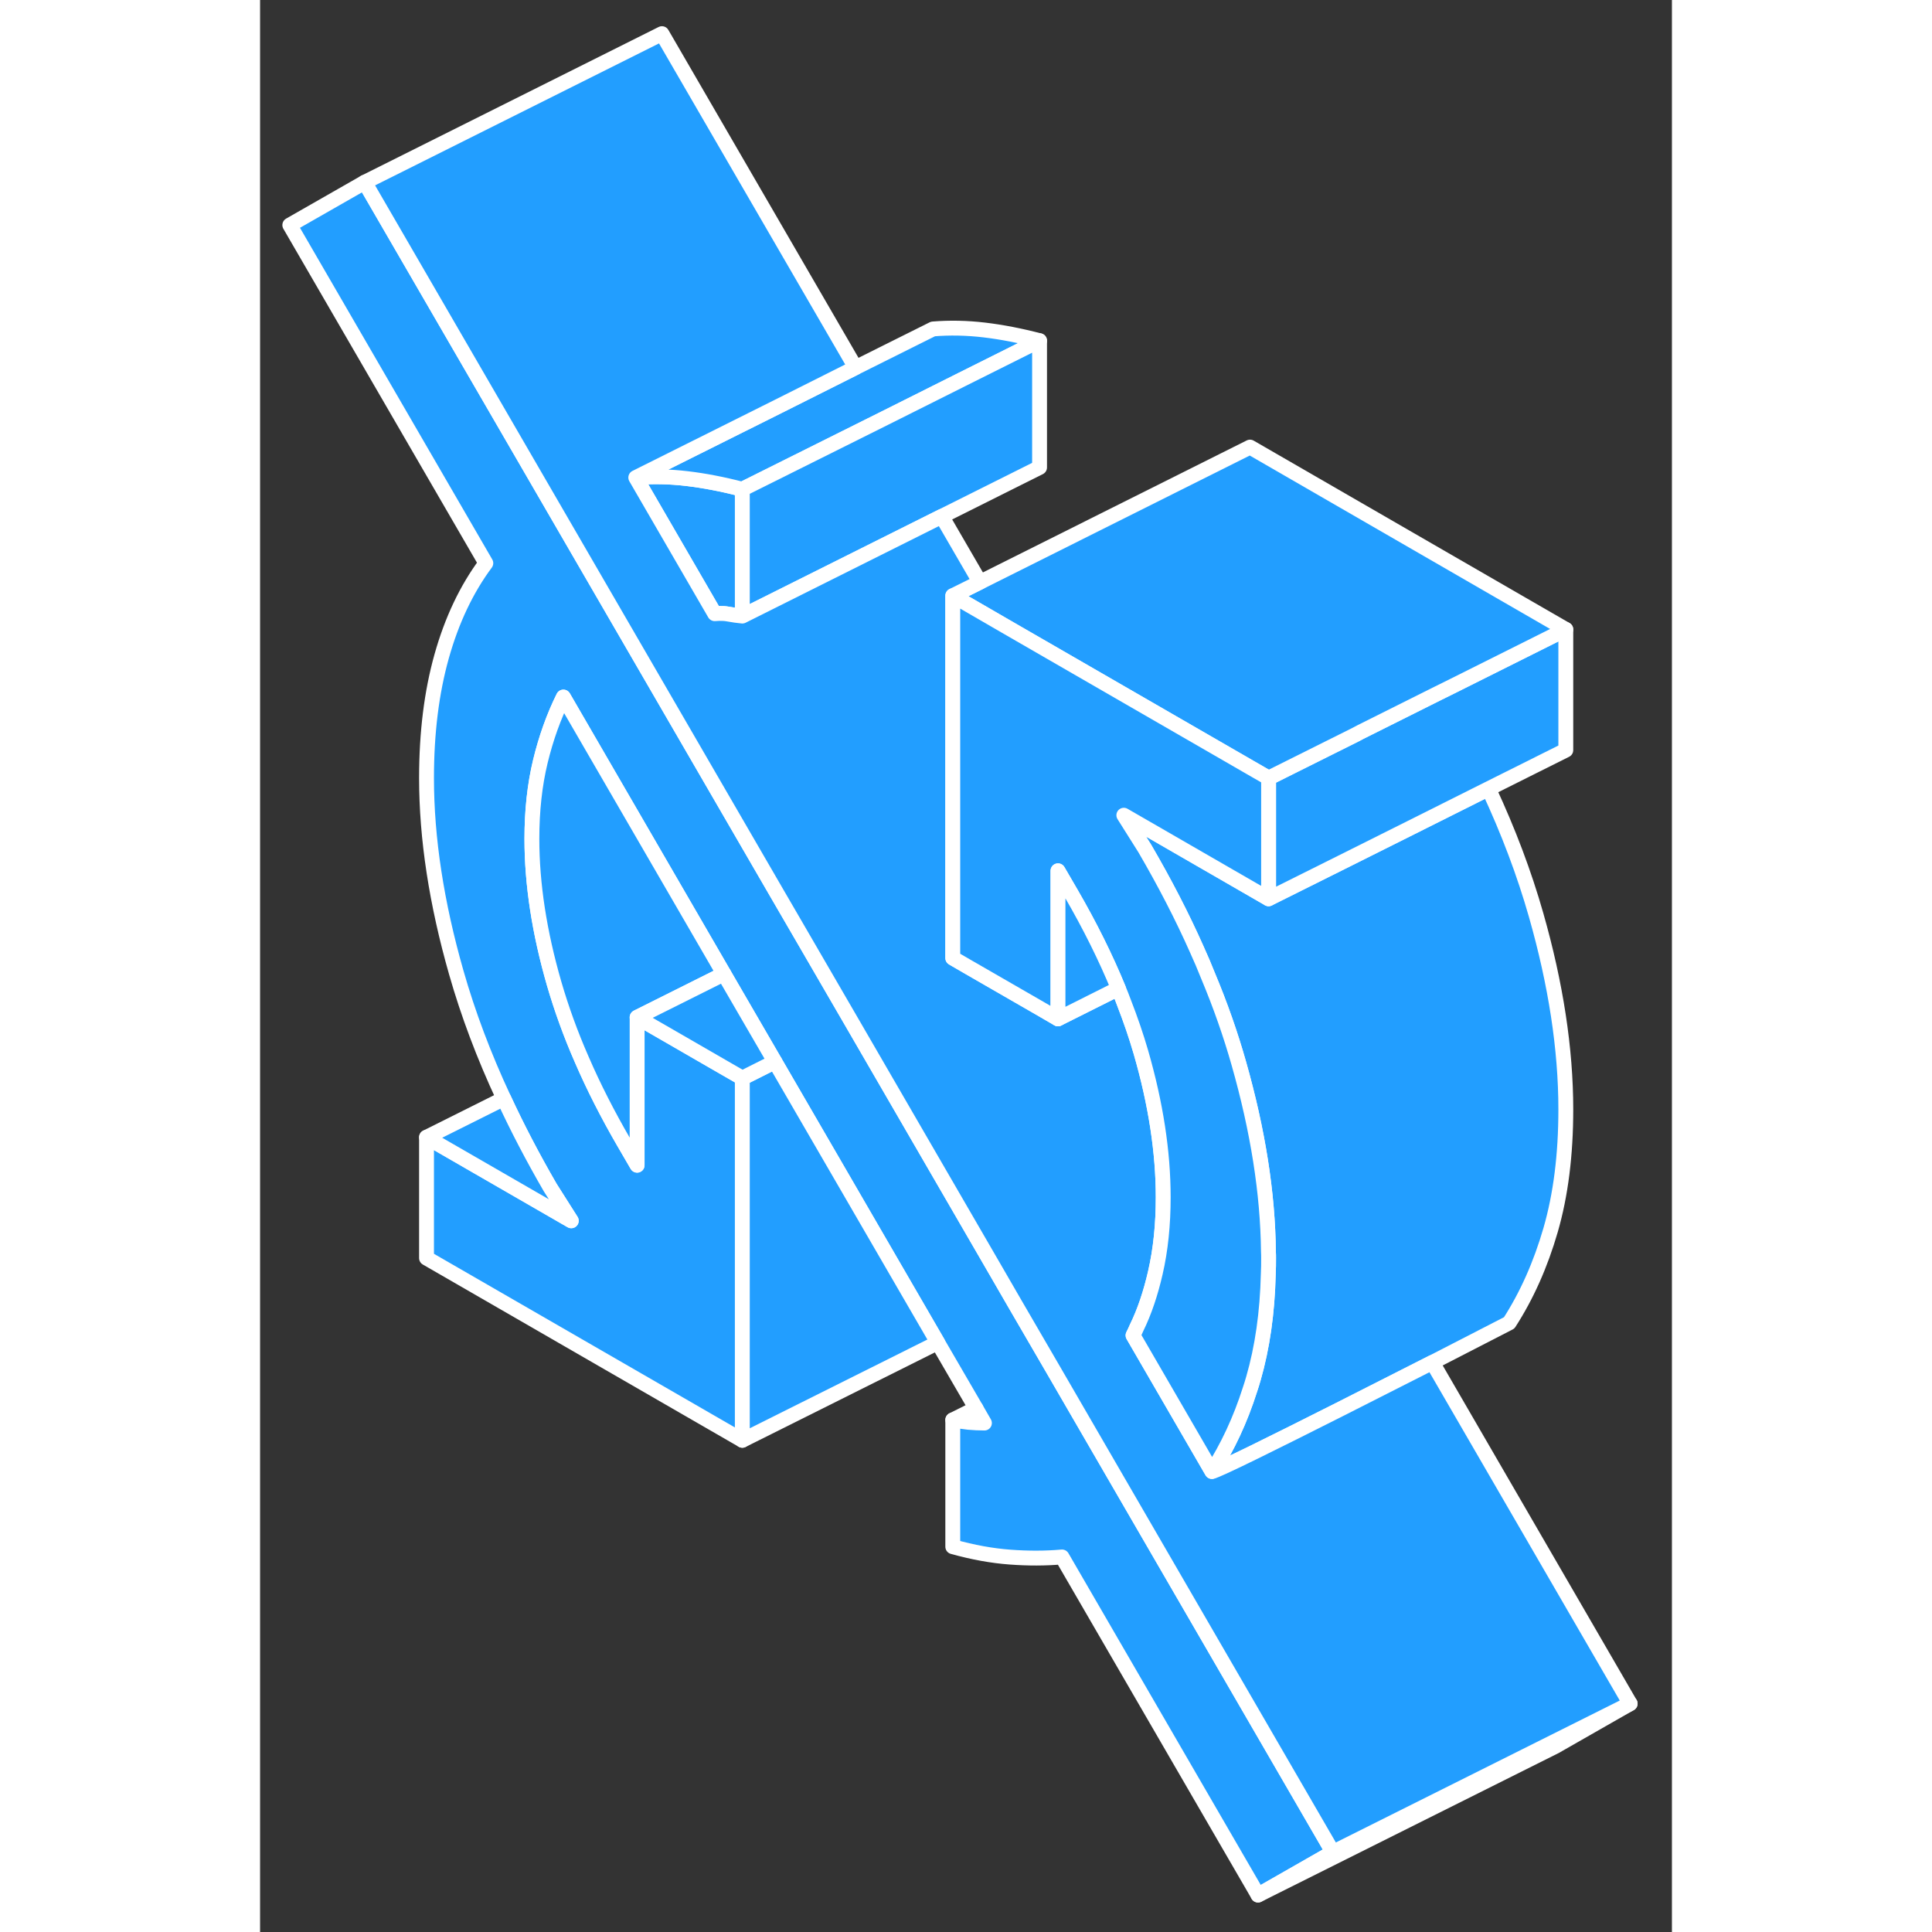 <svg width="48" height="48" viewBox="0 0 95 130" fill="#229EFF" xmlns="http://www.w3.org/2000/svg" stroke-width="1px" stroke-linecap="round" stroke-linejoin="round"><rect x="0" y="0" width="95" height="130" fill="#333333" stroke="none"/><path d="M72.19 124.634L67.15 127.514L53.96 104.764C52.84 104.864 51.67 104.864 50.46 104.774C49.25 104.684 47.97 104.454 46.61 104.074V95.544C46.97 95.614 47.32 95.664 47.67 95.704C48.03 95.734 48.38 95.754 48.74 95.754L48.17 94.764L45.6 90.344L39.17 79.254L34.64 71.444L32.08 67.034L31.21 65.534L20.41 46.904C19.76 48.214 19.24 49.664 18.86 51.234C18.48 52.804 18.29 54.544 18.29 56.444C18.29 59.484 18.79 62.734 19.79 66.194C20.28 67.874 20.89 69.574 21.65 71.304C22.44 73.134 23.39 74.994 24.48 76.874L25.37 78.404V68.454L26.28 68.984L31.2 71.824L32.45 72.544V96.914L11.2 84.654V76.524L20.94 82.144L19.52 79.904C18.35 77.884 17.31 75.894 16.4 73.924C15.05 71.034 13.99 68.204 13.2 65.434C11.87 60.774 11.2 56.414 11.2 52.354C11.2 49.304 11.54 46.574 12.22 44.154C12.9 41.734 13.89 39.644 15.19 37.894L2 15.144L7.04 12.264L34.77 60.094L36.42 62.934L39.85 68.844L49.25 85.064L50.8 87.744L53.37 92.164L72.19 124.634Z" stroke="white" stroke-linejoin="round"/><path d="M32.45 32.924V41.454C32.15 41.424 31.84 41.384 31.52 41.324C31.42 41.304 31.32 41.294 31.22 41.284C31 41.274 30.79 41.274 30.59 41.294L25.28 32.134C26.4 32.044 27.55 32.064 28.73 32.204C29.91 32.344 31.15 32.584 32.45 32.924Z" stroke="white" stroke-linejoin="round"/><path d="M92.19 114.634L87.15 117.514L67.15 127.514L72.19 124.634L86.99 117.234L92.19 114.634Z" stroke="white" stroke-linejoin="round"/><path d="M87.86 74.654C87.86 77.704 87.52 80.394 86.84 82.754C86.16 85.104 85.23 87.184 84.05 89.014C84.05 89.014 81.84 90.154 78.88 91.674C76.98 92.634 74.77 93.764 72.65 94.834C68.35 97.004 64.39 98.974 64.05 99.014C65.1 97.374 65.96 95.544 66.61 93.494C66.69 93.254 66.77 93.004 66.84 92.754C67.44 90.674 67.78 88.334 67.84 85.714C67.86 85.364 67.86 85.014 67.86 84.654C67.86 84.514 67.86 84.374 67.85 84.224C67.81 80.284 67.14 76.064 65.86 71.564C65.31 69.624 64.62 67.644 63.78 65.644C63.55 65.064 63.3 64.474 63.03 63.884C62.04 61.654 60.87 59.394 59.53 57.094L58.12 54.854L67.86 60.474L72.77 58.024L73.69 57.564L77.41 55.704L82.66 53.074C84.01 55.964 85.07 58.794 85.86 61.564C87.19 66.224 87.86 70.594 87.86 74.654Z" stroke="white" stroke-linejoin="round"/><path d="M87.86 42.354V50.474L82.66 53.074L77.41 55.704L73.69 57.564L72.77 58.024L67.86 60.474V52.354L73.69 49.444L74.07 49.244L79.25 46.654L80.32 46.124L87.86 42.354Z" stroke="white" stroke-linejoin="round"/><path d="M52.45 22.924L47.25 25.524L42.04 28.134L32.64 32.824L32.45 32.924C31.15 32.584 29.91 32.344 28.73 32.204C27.55 32.064 26.4 32.044 25.28 32.134L34.87 27.344L40.07 24.734L45.28 22.134C46.4 22.044 47.55 22.064 48.73 22.204C49.91 22.344 51.15 22.584 52.45 22.924Z" stroke="white" stroke-linejoin="round"/><path d="M52.45 22.924V31.454L45.87 34.744L40.67 37.344L40.07 37.644L32.45 41.454V32.924L32.64 32.834V32.824L42.04 28.134L47.25 25.524L52.45 22.924Z" stroke="white" stroke-linejoin="round"/><path d="M87.86 42.354L80.32 46.124L79.25 46.654L74.07 49.244L73.69 49.444L67.86 52.354L66.61 51.634L50.15 42.134L46.61 40.084L48.44 39.174L66.61 30.084L87.86 42.354Z" stroke="white" stroke-linejoin="round"/><path d="M92.19 114.634L86.99 117.234L72.19 124.634L53.37 92.164L50.8 87.744L49.25 85.064L39.85 68.844L36.42 62.934L34.77 60.094L7.04 12.264L27.04 2.264L40.07 24.734L34.87 27.344L25.28 32.134L30.59 41.294C30.79 41.274 31 41.274 31.22 41.284C31.32 41.294 31.42 41.304 31.52 41.324C31.84 41.384 32.15 41.424 32.45 41.454L40.07 37.644L40.67 37.344L45.87 34.744L48.44 39.174L46.61 40.084V64.464L47.54 65.004L52.45 67.834L53.69 68.554L57.62 66.584L57.76 66.524C57.89 66.844 58.02 67.154 58.13 67.464C58.57 68.594 58.95 69.704 59.27 70.804C60.27 74.264 60.77 77.514 60.77 80.564C60.77 82.394 60.6 84.084 60.24 85.644C59.93 86.994 59.52 88.244 58.97 89.364C58.9 89.534 58.82 89.694 58.74 89.854L64.05 99.014C64.39 98.974 68.35 97.004 72.65 94.834C74.77 93.764 76.98 92.634 78.88 91.674L92.19 114.634Z" stroke="white" stroke-linejoin="round"/><path d="M67.86 60.474L58.12 54.854L59.53 57.094C60.87 59.394 62.04 61.654 63.03 63.884C63.3 64.474 63.55 65.064 63.78 65.644C64.62 67.644 65.31 69.624 65.86 71.564C67.14 76.064 67.81 80.284 67.85 84.224C67.86 84.374 67.86 84.514 67.86 84.654C67.86 85.014 67.86 85.364 67.84 85.714C67.78 88.334 67.44 90.674 66.84 92.754C66.77 93.004 66.69 93.254 66.61 93.494C65.96 95.544 65.1 97.374 64.05 99.014L58.74 89.854C58.82 89.694 58.9 89.534 58.97 89.364C59.52 88.244 59.93 86.994 60.24 85.644C60.6 84.084 60.77 82.394 60.77 80.564C60.77 77.514 60.27 74.264 59.27 70.804C58.95 69.704 58.57 68.594 58.13 67.464C58.02 67.154 57.89 66.844 57.76 66.524C56.9 64.434 55.84 62.294 54.58 60.124L53.69 58.594V68.554L52.45 67.834L47.54 65.004L46.61 64.464V40.084L50.15 42.134L66.61 51.634L67.86 52.354V60.474Z" stroke="white" stroke-linejoin="round"/><path d="M57.76 66.524L57.62 66.584L53.69 68.554V58.594L54.58 60.124C55.84 62.294 56.9 64.434 57.76 66.524Z" stroke="white" stroke-linejoin="round"/><path d="M48.17 94.764L46.61 95.544" stroke="white" stroke-linejoin="round"/><path d="M45.6 90.344L32.45 96.914V72.544L34.64 71.444L39.17 79.254L45.6 90.344Z" stroke="white" stroke-linejoin="round"/><path d="M20.94 82.144L11.2 76.524L16.4 73.924C17.31 75.894 18.35 77.884 19.52 79.904L20.94 82.144Z" stroke="white" stroke-linejoin="round"/><path d="M31.21 65.534L25.37 68.454V78.404L24.48 76.874C23.39 74.994 22.44 73.134 21.65 71.304C20.89 69.574 20.28 67.874 19.79 66.194C18.79 62.734 18.29 59.484 18.29 56.444C18.29 54.544 18.48 52.804 18.86 51.234C19.24 49.664 19.76 48.214 20.41 46.904L31.21 65.534Z" stroke="white" stroke-linejoin="round"/><path d="M34.64 71.444L32.45 72.544L31.2 71.824L26.28 68.984L25.37 68.454L31.21 65.534L32.08 67.034L34.64 71.444Z" stroke="white" stroke-linejoin="round"/></svg>